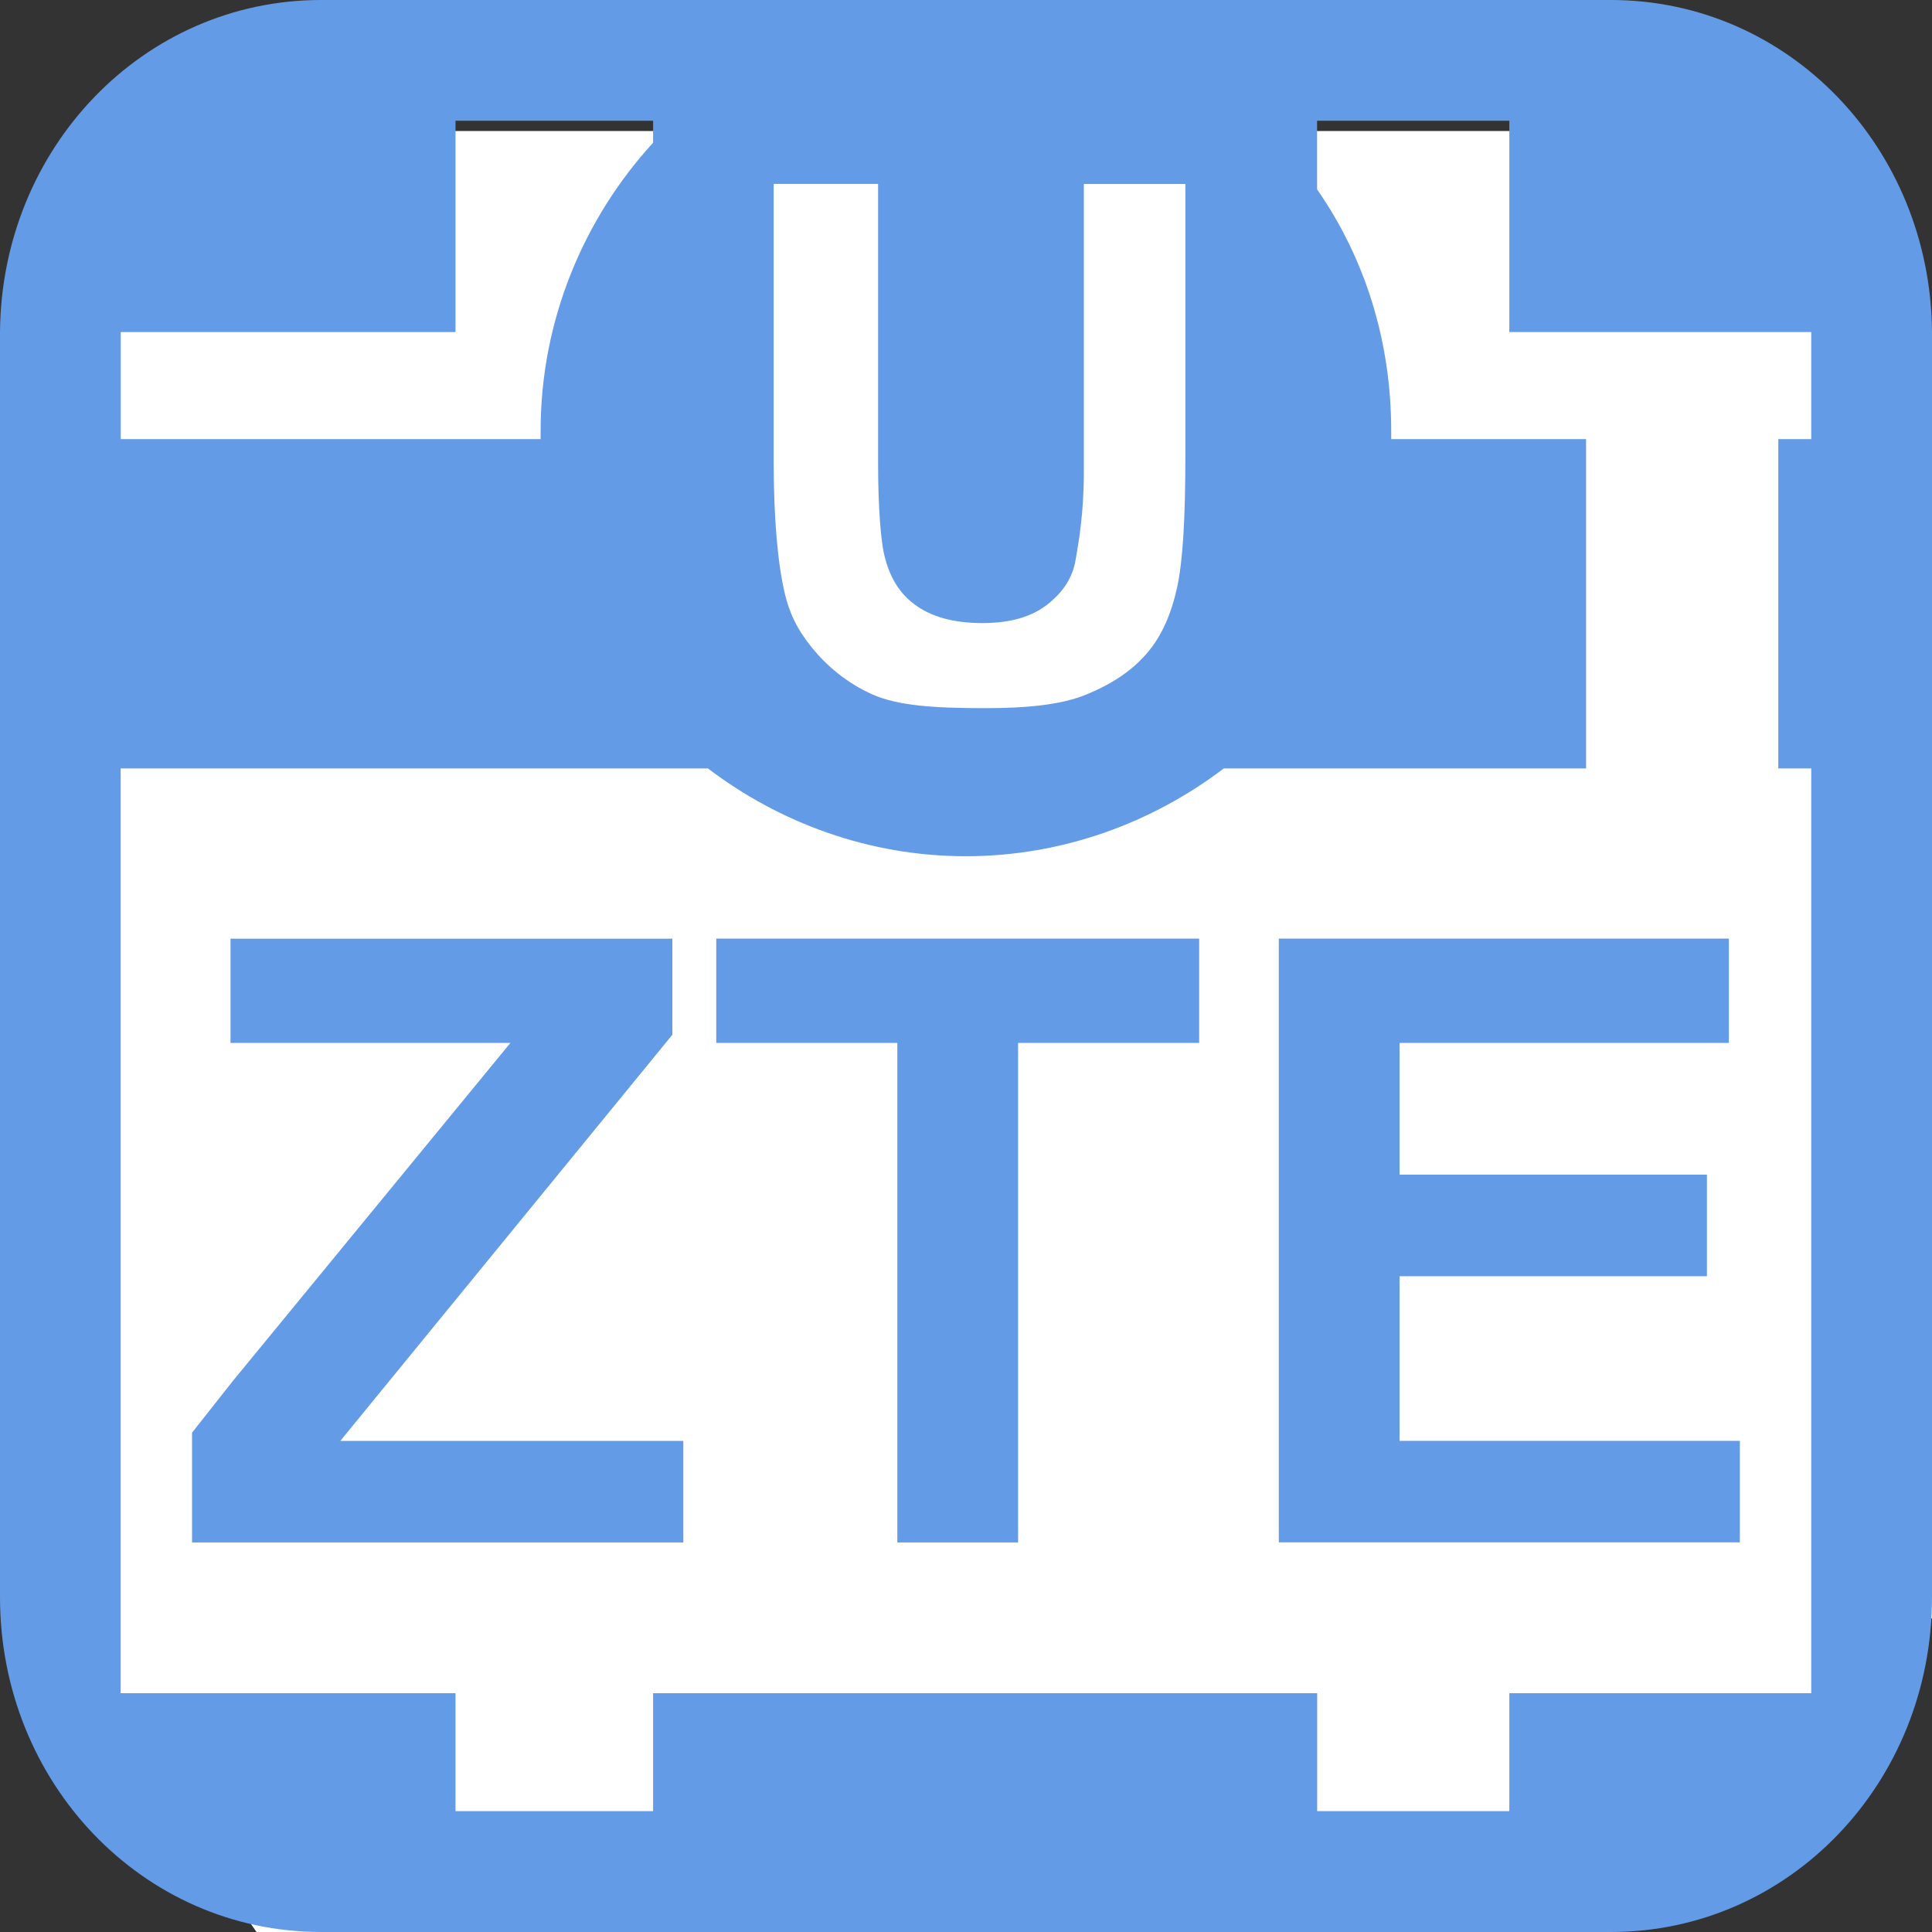 <?xml version="1.0" encoding="UTF-8" standalone="no"?>
<!-- Created with Inkscape (http://www.inkscape.org/) -->

<svg
   xmlns:dc="http://purl.org/dc/elements/1.1/"
   xmlns:cc="http://creativecommons.org/ns#"
   xmlns:rdf="http://www.w3.org/1999/02/22-rdf-syntax-ns#"
   xmlns:svg="http://www.w3.org/2000/svg"
   xmlns="http://www.w3.org/2000/svg"
   version="1.1"
   width="22"
   height="22"
   id="svg15992">
  <rect width="100%" height="100%" fill="#333333" stroke="none"/>
  <defs
     id="defs15994" />
  <g
     transform="translate(3,3.495)"
     id="layer1-8">
    <g
       id="text5399"
       style="font-size:7px;font-style:normal;font-variant:normal;font-weight:bold;font-stretch:normal;line-height:125%;letter-spacing:0px;word-spacing:0px;fill:#000000;fill-opacity:1;stroke:none;font-family:Arial;-inkscape-font-specification:Arial Bold" />
    <g
       transform="translate(0,-1036.425)"
       id="layer1-3">
      <g
         transform="scale(0.897,1.115)"
         id="text5639"
         style="font-size:7.977px;font-style:normal;font-variant:normal;font-weight:bold;font-stretch:normal;line-height:125%;letter-spacing:0px;word-spacing:0px;fill:#cccccc;fill-opacity:1;stroke:none;font-family:Arial;-inkscape-font-specification:Arial Bold" />
      <g
         transform="scale(1.02,0.981)"
         id="text6068"
         style="font-size:6.624px;font-style:normal;font-variant:normal;font-weight:bold;font-stretch:normal;line-height:125%;letter-spacing:0px;word-spacing:0px;fill:#000000;fill-opacity:1;stroke:none;font-family:Arial;-inkscape-font-specification:Arial Bold" />
      <g
         id="text6125"
         style="font-size:6px;font-style:normal;font-variant:normal;font-weight:bold;font-stretch:normal;line-height:125%;letter-spacing:0px;word-spacing:0px;fill:#000000;fill-opacity:1;stroke:none;font-family:Arial;-inkscape-font-specification:Arial Bold" />
    </g>
    <g
       transform="translate(0,-1036.362)"
       id="layer1-84">
      <g
         transform="scale(0.936,1.069)"
         id="text7308"
         style="font-size:8.035px;font-style:normal;font-variant:normal;font-weight:bold;font-stretch:normal;line-height:125%;letter-spacing:0px;word-spacing:0px;fill:#ffffff;fill-opacity:1;stroke:none;font-family:Arial;-inkscape-font-specification:Arial Bold" />
    </g>
    <g
       transform="scale(0.969,1.032)"
       id="text5724"
       style="font-size:9.885px;font-style:normal;font-variant:normal;font-weight:bold;font-stretch:normal;line-height:125%;letter-spacing:0px;word-spacing:0px;fill:#ffffff;fill-opacity:1;stroke:none;font-family:Arial;-inkscape-font-specification:Arial Bold" />
    <g
       id="text5751"
       style="font-size:7px;font-style:normal;font-variant:normal;font-weight:bold;font-stretch:normal;line-height:125%;letter-spacing:0px;word-spacing:0px;fill:#ffffff;fill-opacity:1;stroke:none;font-family:Arial;-inkscape-font-specification:Arial Bold" />
    <g
       id="layer1-37">
      <g
         id="text5141"
         style="font-size:7px;font-style:normal;font-variant:normal;font-weight:bold;font-stretch:normal;line-height:125%;letter-spacing:0px;word-spacing:0px;fill:#000000;fill-opacity:1;stroke:none;font-family:Arial;-inkscape-font-specification:Arial Bold" />
    </g>
    <g
       transform="scale(1.1,0.909)"
       id="text5804"
       style="font-size:6.366px;font-style:normal;font-variant:normal;font-weight:bold;font-stretch:normal;line-height:125%;letter-spacing:0px;word-spacing:0px;fill:#000000;fill-opacity:1;stroke:none;font-family:Arial;-inkscape-font-specification:Arial Bold" />
    <g
       transform="scale(0.947,1.056)"
       id="text5938"
       style="font-size:7px;font-style:normal;font-variant:normal;font-weight:bold;font-stretch:normal;line-height:125%;letter-spacing:0px;word-spacing:0px;fill:#000000;fill-opacity:1;stroke:none;font-family:Arial;-inkscape-font-specification:Arial Bold" />
  </g>
  <g
     transform="matrix(1.367,0,0,1.375,30.305,-1427.329)"
     id="layer1-849">
    <g
       id="text7004"
       style="font-size:6px;font-style:normal;font-variant:normal;font-weight:bold;font-stretch:normal;line-height:125%;letter-spacing:0px;word-spacing:0px;fill:#000000;fill-opacity:1;stroke:none;font-family:Arial;-inkscape-font-specification:Arial Bold" />
  </g>
  <g
     transform="scale(1.375,1.375)"
     id="g18225">
    <g
       id="text8828-24"
       style="font-size:7px;font-style:normal;font-variant:normal;font-weight:bold;font-stretch:normal;line-height:125%;letter-spacing:0px;word-spacing:0px;fill:#000000;fill-opacity:1;stroke:none;font-family:Arial;-inkscape-font-specification:Arial Bold" />
    <g
       transform="translate(0,-1036.362)"
       id="layer1-1">
      <g
         id="text7004-82"
         style="font-size:6px;font-style:normal;font-variant:normal;font-weight:bold;font-stretch:normal;line-height:125%;letter-spacing:0px;word-spacing:0px;fill:#000000;fill-opacity:1;stroke:none;font-family:Arial;-inkscape-font-specification:Arial Bold" />
    </g>
    <g
       transform="translate(0,-1036.362)"
       id="layer1-8-11">
      <g
         id="text7004-9-9"
         style="font-size:6px;font-style:normal;font-variant:normal;font-weight:bold;font-stretch:normal;line-height:125%;letter-spacing:0px;word-spacing:0px;fill:#000000;fill-opacity:1;stroke:none;font-family:Arial;-inkscape-font-specification:Arial Bold" />
    </g>
    <g
       transform="translate(0,-1036.362)"
       id="layer1-6">
      <g
         id="text7004-0-7"
         style="font-size:6px;font-style:normal;font-variant:normal;font-weight:bold;font-stretch:normal;line-height:125%;letter-spacing:0px;word-spacing:0px;fill:#000000;fill-opacity:1;stroke:none;font-family:Arial;-inkscape-font-specification:Arial Bold" />
    </g>
    <g
       id="text9161"
       style="font-size:7px;font-style:normal;font-variant:normal;font-weight:bold;font-stretch:normal;line-height:125%;letter-spacing:0px;word-spacing:0px;fill:#ffffff;fill-opacity:1;stroke:none;font-family:Arial;-inkscape-font-specification:Arial Bold" />
  </g>
  <g
     id="g11077">
    <path
       d="m 2.892,1.492 17.096,0 2.012,2.457 0,14.476 L 17.467,22 2.921,22 0.66,18.739 0.578,4.007 z"
       id="rect3155"
       style="fill:#ffffff;fill-opacity:1;fill-rule:nonzero;stroke:none" />
    <path
       d="M 3.656,0 C 1.632,0 0.016,1.686 -5.5555558e-8,3.781 c -7.9900000442e-5,0.01 0,0.021 0,0.031 l 0,14.375 C -5.5555558e-8,20.297 1.622,22 3.656,22 l 1.531,0 13.156,0 C 20.378,22 22,20.297 22,18.188 L 22,3.812 c 0,-0.01 8e-5,-0.021 0,-0.031 C 21.984,1.686 20.368,0 18.344,0 L 5.188,0 3.656,0 z m 1.531,1.375 2.25,0 0,0.25 c -0.789,0.863 -1.281,2.02 -1.281,3.281 0,0.029 -4.95e-4,0.065 0,0.094 l -3.5,0 -1.281,0 0,-1.219 1.281,0 2.531,0 0,-2.062 0,-0.344 z m 9.812,0 2.188,0 0,0.344 0,2.062 2.5,0 0.938,0 0,1.219 -0.375,0 0,3.75 0.375,0 0,10.531 -3.438,0 0,0.781 0,0.562 -2.188,0 0,-0.562 0,-0.781 -7.562,0 0,0.781 0,0.562 -2.25,0 0,-0.562 0,-0.781 -3.813,0 0,-10.531 1.281,0 5.406,0 c 0.815,0.619 1.835,1 2.937,1 1.102,0 2.123,-0.381 2.938,-1 l 4.125,0 0,-3.75 -2.219,0 c 5.03e-4,-0.029 0,-0.065 0,-0.094 0,-1.026 -0.3,-1.966 -0.844,-2.75 l 0,-0.438 0,-0.344 z m -6.187,0.719 1.187,0 0,3.188 c -1.6e-6,0.508 0.033,0.85 0.062,1 0.051,0.242 0.152,0.447 0.344,0.594 0.192,0.146 0.448,0.219 0.781,0.219 0.338,1e-6 0.578,-0.08 0.75,-0.219 0.172,-0.138 0.278,-0.299 0.312,-0.5 0.035,-0.201 0.094,-0.533 0.094,-1 l 0,-3.281 1.156,0 0,3.094 c -6e-6,0.709 -0.029,1.207 -0.094,1.5 -0.064,0.293 -0.171,0.549 -0.344,0.75 -0.173,0.201 -0.397,0.349 -0.688,0.469 -0.29,0.12 -0.689,0.156 -1.156,0.156 -0.564,-10e-8 -0.99,-0.026 -1.281,-0.156 -0.291,-0.13 -0.518,-0.323 -0.688,-0.531 -0.169,-0.208 -0.259,-0.397 -0.312,-0.625 -0.078,-0.338 -0.125,-0.839 -0.125,-1.5 l 0,-3.156 z M 2.625,10.688 l 0,1.188 0.031,0 3.156,0 -3.156,3.844 -0.469,0.594 0,1.25 0.469,0 5.125,0 0,-1.156 -3.906,0 3.781,-4.625 0,-1.094 -5,0 -0.031,0 z m 5.531,0 0,1.188 2.062,0 0,5.688 1.375,0 0,-5.688 2.062,0 0,-1.188 -5.5,0 z m 6.406,0 0,6.875 5.125,0 0.125,0 0,-1.156 -0.125,0 -3.75,0 0,-1.875 3.5,0 0,-1.156 -3.5,0 0,-1.5 3.75,0 0,-1.188 -5.125,0 z"
       id="rect3001-7-4"
       style="fill:#649be6;fill-opacity:1;fill-rule:nonzero;stroke:none" />
  </g>
</svg>
